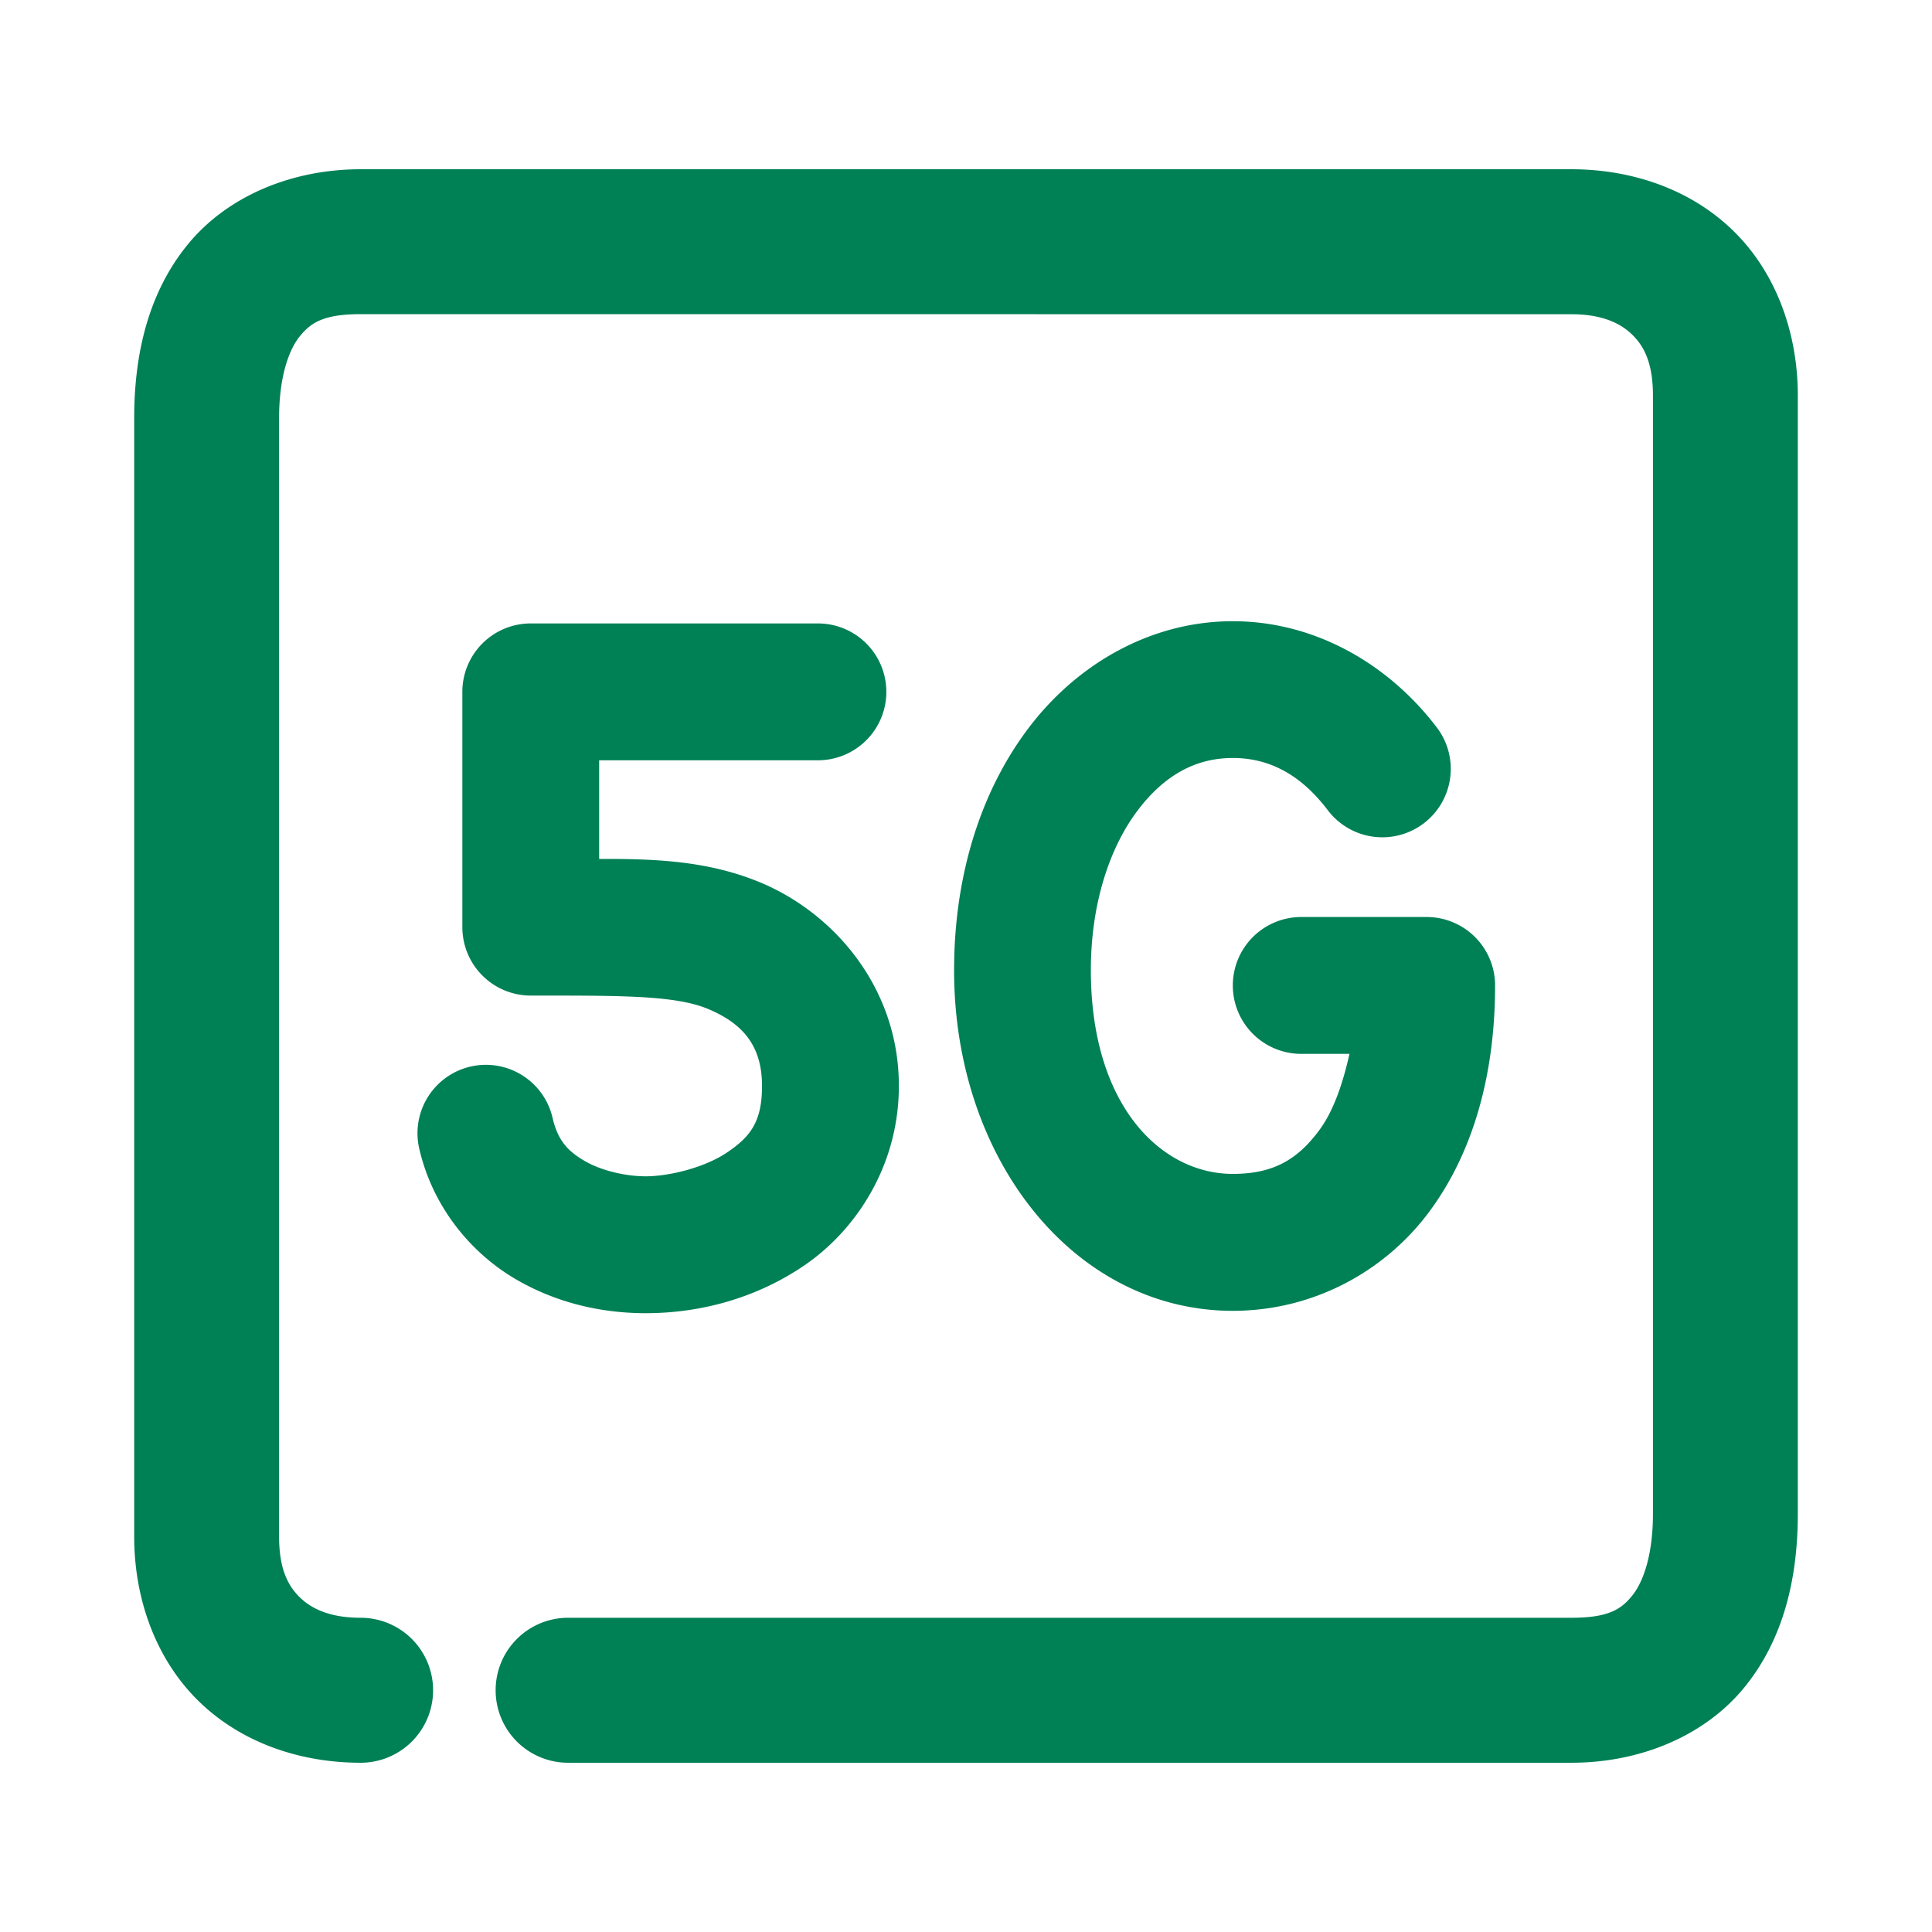 <svg xmlns="http://www.w3.org/2000/svg" width="48" height="48">
	<path d="m 8.961,4.205 c -1.734,0 -3.335,0.681 -4.311,1.887 C 3.674,7.298 3.334,8.82 3.334,10.387 v 27.785 c 0,1.607 0.571,3.1 1.627,4.117 1.056,1.017 2.508,1.506 4,1.506 A 1.8,1.8 0 0 0 10.76,41.994 1.8,1.8 0 0 0 8.961,40.193 c -0.739,0 -1.202,-0.21 -1.502,-0.498 C 7.159,39.407 6.934,38.989 6.934,38.172 V 10.387 c 0,-1.027 0.242,-1.695 0.514,-2.031 0.272,-0.336 0.586,-0.551 1.514,-0.551 l 30.078,0.002 c 0.739,0 1.202,0.21 1.502,0.498 0.3,0.288 0.525,0.706 0.525,1.523 V 37.613 c 0,1.027 -0.244,1.695 -0.516,2.031 -0.272,0.336 -0.584,0.549 -1.512,0.549 H 14.113 a 1.8,1.8 0 0 0 -1.799,1.801 1.8,1.8 0 0 0 1.799,1.801 h 24.926 c 1.734,0 3.335,-0.681 4.311,-1.887 0.976,-1.206 1.316,-2.728 1.316,-4.295 V 9.828 c 0,-1.607 -0.571,-3.1 -1.627,-4.117 -1.056,-1.017 -2.508,-1.506 -4,-1.506 z M 30.629,15.434 c -2.035,0 -3.865,1.059 -5.068,2.645 -1.203,1.585 -1.857,3.687 -1.857,6.027 0,4.704 2.99,8.461 6.926,8.461 2.007,0 3.803,-0.99 4.906,-2.498 1.103,-1.508 1.609,-3.455 1.609,-5.584 A 1.7,1.7 0 0 0 35.445,22.783 h -3.117 a 1.7,1.7 0 0 0 -1.699,1.701 1.7,1.7 0 0 0 1.699,1.699 h 1.199 c -0.169,0.761 -0.407,1.427 -0.736,1.877 -0.553,0.757 -1.165,1.105 -2.162,1.105 -1.774,0 -3.527,-1.688 -3.527,-5.061 0,-1.698 0.49,-3.082 1.166,-3.973 0.676,-0.891 1.458,-1.299 2.361,-1.299 0.903,0 1.685,0.408 2.361,1.299 a 1.7,1.7 0 0 0 2.381,0.326 1.7,1.7 0 0 0 0.328,-2.381 C 34.496,16.493 32.664,15.434 30.629,15.434 Z m -17.443,0.055 a 1.7,1.7 0 0 0 -1.699,1.701 v 5.846 a 1.7,1.7 0 0 0 1.699,1.699 c 2.204,0 3.582,-0.011 4.4,0.33 0.818,0.341 1.346,0.872 1.346,1.91 a 1.7,1.7 0 0 0 0,0.004 c 0.002,0.91 -0.307,1.274 -0.869,1.654 -0.562,0.38 -1.447,0.592 -2.02,0.592 -0.494,0 -1.103,-0.138 -1.52,-0.383 -0.417,-0.244 -0.664,-0.506 -0.795,-1.07 a 1.7,1.7 0 0 0 -2.039,-1.273 1.7,1.7 0 0 0 -1.273,2.039 c 0.344,1.488 1.319,2.611 2.389,3.238 1.069,0.627 2.21,0.85 3.238,0.85 1.228,0 2.64,-0.308 3.924,-1.176 1.283,-0.867 2.369,-2.478 2.365,-4.477 -8.96e-4,-2.433 -1.612,-4.286 -3.438,-5.047 -1.301,-0.542 -2.62,-0.591 -4.008,-0.586 v -2.451 h 5.436 a 1.7,1.7 0 0 0 1.699,-1.699 1.7,1.7 0 0 0 -1.699,-1.701 z" fill="#008055"/>
</svg>
